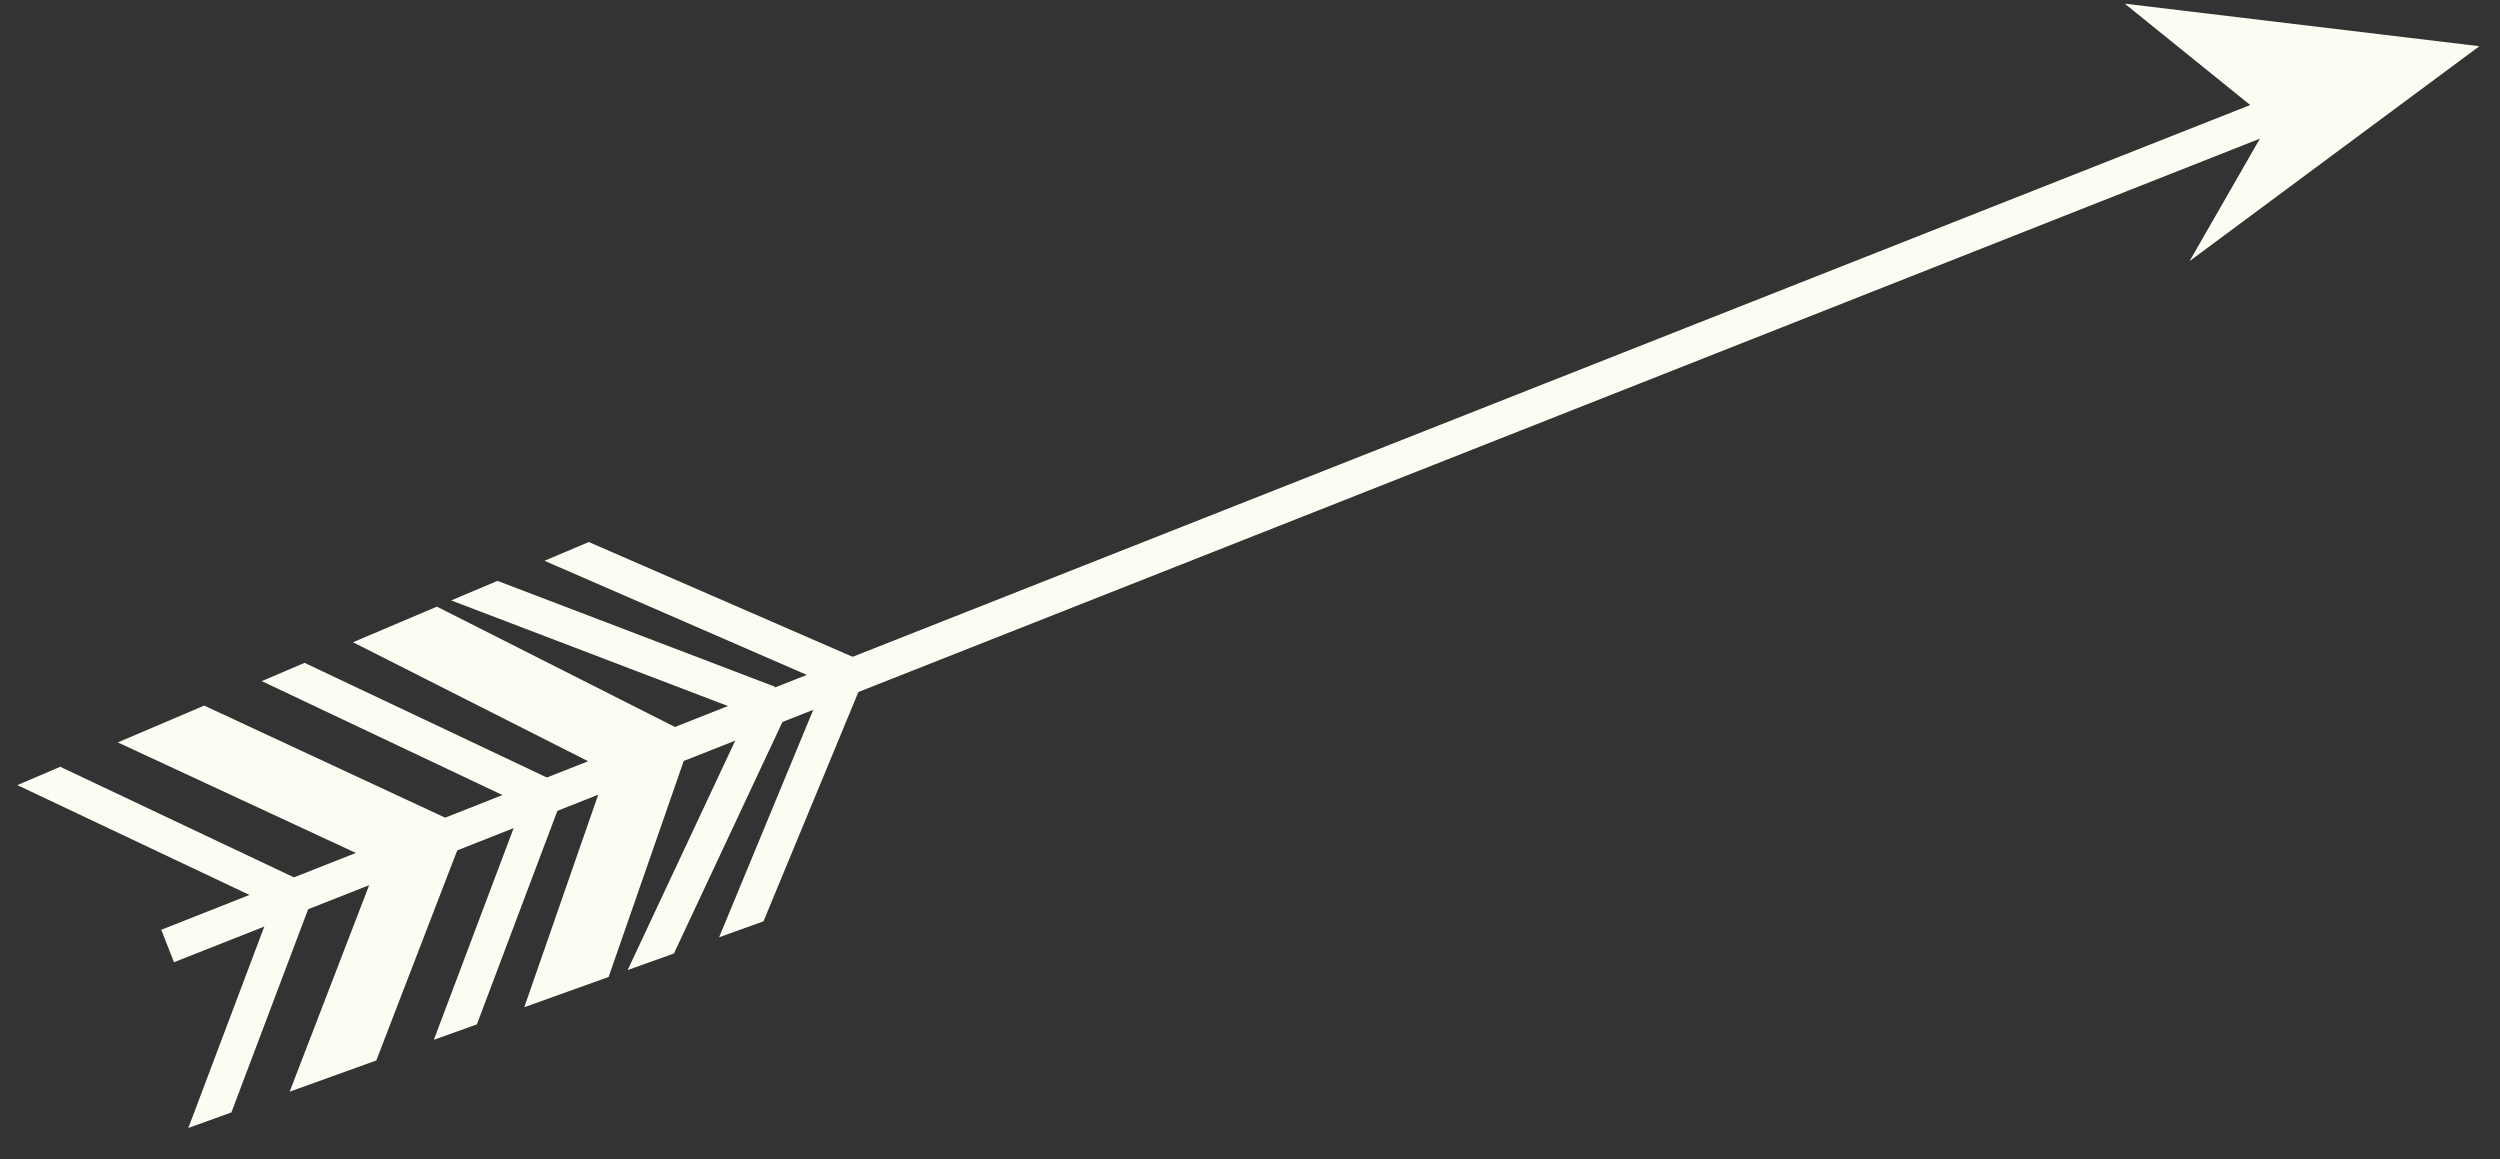 <?xml version="1.0" encoding="UTF-8" standalone="no"?>
<svg width="69px" height="32px" viewBox="0 0 69 32" version="1.1" xmlns="http://www.w3.org/2000/svg" xmlns:xlink="http://www.w3.org/1999/xlink" xmlns:sketch="http://www.bohemiancoding.com/sketch/ns">
    <rect x="0" y="0" width="69" height="32" fill="#333333" stroke="none"/>
    <!-- Generator: Sketch 3.3.1 (12002) - http://www.bohemiancoding.com/sketch -->
    <title>Imported Layers</title>
    <desc>Created with Sketch.</desc>
    <defs></defs>
    <g id="Page-1" stroke="none" stroke-width="1" fill="none" fill-rule="evenodd" sketch:type="MSPage">
        <g id="Imported-Layers" sketch:type="MSLayerGroup" transform="translate(33.124, 14.3) rotate(-22) translate(-33.124, -14.3) translate(-5.376, 7.8)" fill="#FDFCF3">
            <path d="M24.905,6.827 L18.483,0.863 L19.87,0.841 L25.88,6.423 L25.46,6.871 L25.835,7.275 L20.532,12.201 L19.177,12.146 L24.905,6.827" id="Fill-2" sketch:type="MSShapeGroup"></path>
            <path d="M23.157,12.304 L21.857,12.252 L27.187,6.826 L21.281,0.813 L22.608,0.791 L28.401,6.689 L28.215,6.871 L28.356,7.009 L23.157,12.304" id="Fill-3" sketch:type="MSShapeGroup"></path>
            <path d="M20.701,6.824 L15.538,0.918 L18.053,0.874 L23.059,6.596 L22.745,6.868 L23.013,7.102 L18.619,12.126 L16.148,12.028 L20.701,6.824" id="Fill-4" sketch:type="MSShapeGroup"></path>
            <path d="M18.198,6.824 L12.801,0.969 L14.086,0.945 L19.273,6.571 L18.954,6.868 L19.229,7.124 L14.757,11.977 L13.497,11.927 L18.198,6.824" id="Fill-5" sketch:type="MSShapeGroup"></path>
            <path d="M13.886,6.824 L8.484,1.049 L11.075,1 L16.367,6.665 L16.148,6.868 L16.322,7.034 L11.81,11.861 L9.27,11.764 L13.886,6.824" id="Fill-6" sketch:type="MSShapeGroup"></path>
            <path d="M7.564,11.693 L6.302,11.645 L10.746,6.824 L5.471,1.103 L6.759,1.078 L11.823,6.571 L11.502,6.868 L11.779,7.124 L8.519,10.658" id="Fill-7" sketch:type="MSShapeGroup"></path>
            <path d="M76.115,7.65 L67.48,2.895 L69.643,6.786 L7.658,6.293 L7.649,7.255 L69.543,7.746 L66.477,10.153 L76.115,7.65" id="Fill-8" sketch:type="MSShapeGroup"></path>
        </g>
    </g>
</svg>